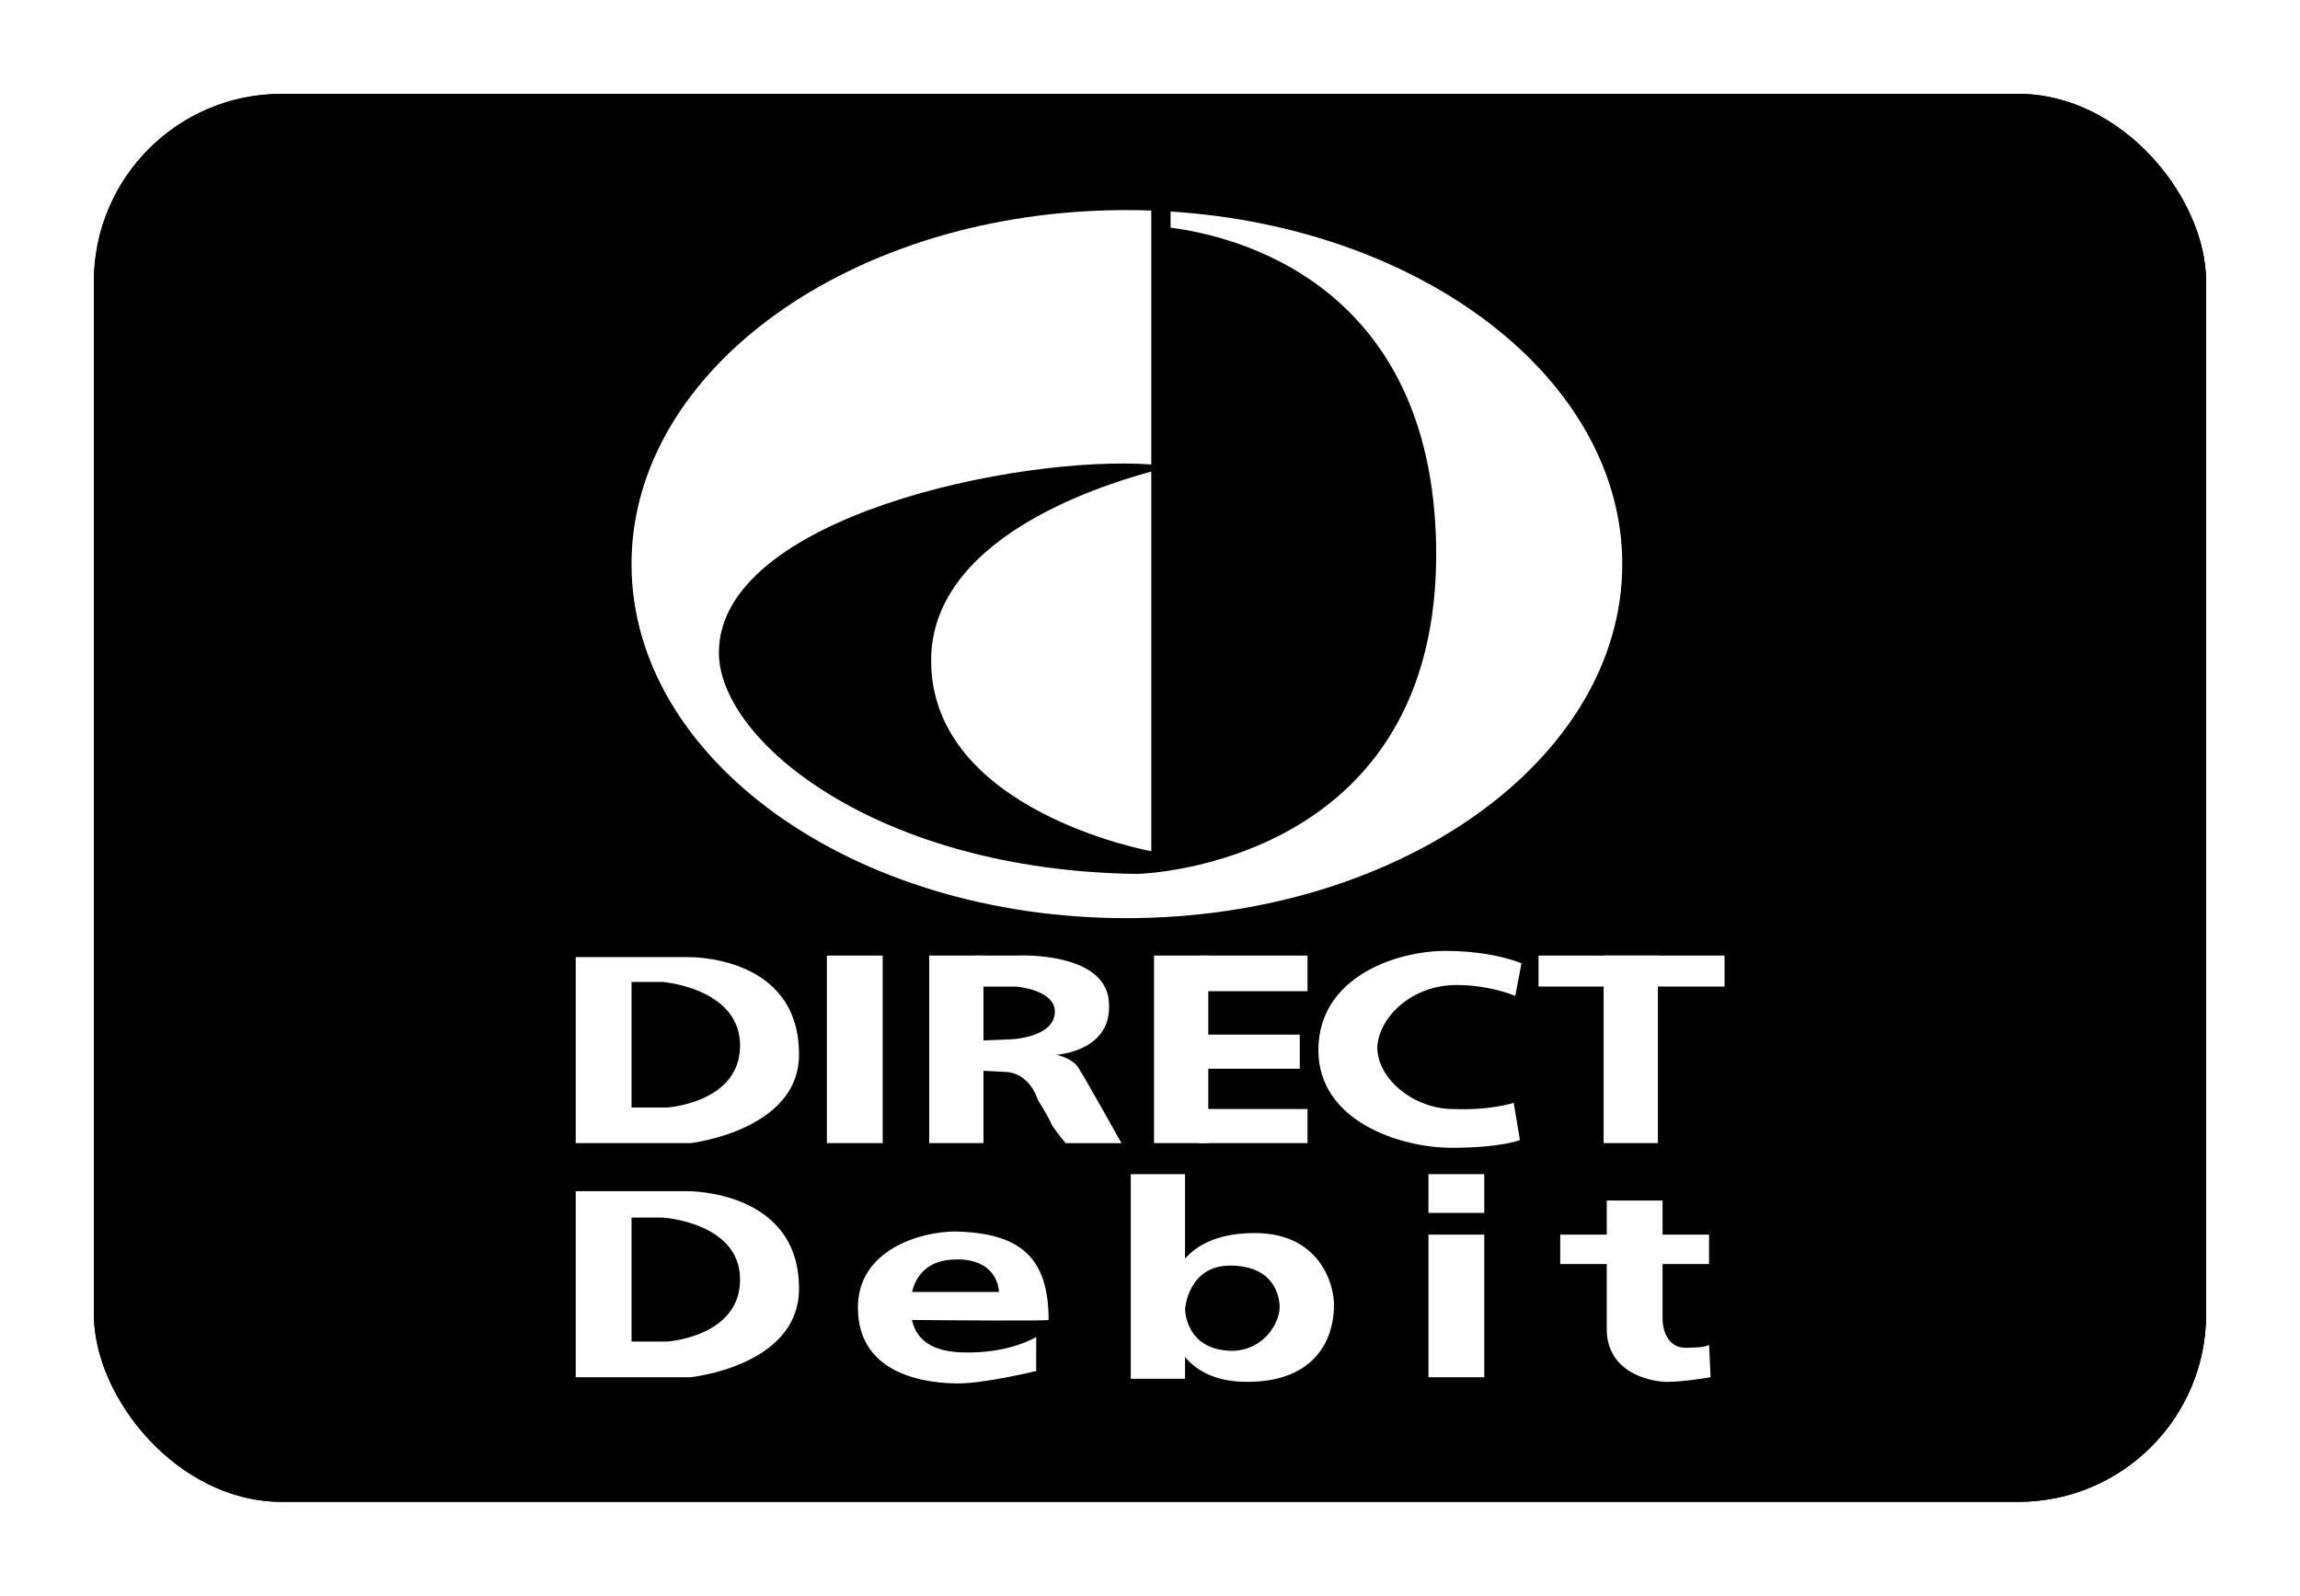 <?xml version="1.0" encoding="UTF-8"?>
<svg width="980px" height="680px" viewBox="0 0 980 680" version="1.1" xmlns="http://www.w3.org/2000/svg" xmlns:xlink="http://www.w3.org/1999/xlink">
    <title>EU Direct Debit alt3</title>
    <defs>
        <rect id="path-1" x="0" y="0" width="900" height="600" rx="80"></rect>
        <filter x="-6.7%" y="-10.0%" width="113.3%" height="120.0%" filterUnits="objectBoundingBox" id="filter-2">
            <feMorphology radius="2.5" operator="dilate" in="SourceAlpha" result="shadowSpreadOuter1"></feMorphology>
            <feOffset dx="0" dy="0" in="shadowSpreadOuter1" result="shadowOffsetOuter1"></feOffset>
            <feGaussianBlur stdDeviation="17.5" in="shadowOffsetOuter1" result="shadowBlurOuter1"></feGaussianBlur>
            <feColorMatrix values="0 0 0 0 0   0 0 0 0 0   0 0 0 0 0  0 0 0 0.5 0" type="matrix" in="shadowBlurOuter1"></feColorMatrix>
        </filter>
    </defs>
    <g id="EU-Direct-Debit-alt3" stroke="none" stroke-width="1" fill="none" fill-rule="evenodd">
        <g transform="translate(40, 40)">
            <g id="Rectangle">
                <use fill="black" fill-opacity="1" filter="url(#filter-2)" xlink:href="#path-1"></use>
                <use fill="#000000" fill-rule="evenodd" xlink:href="#path-1"></use>
            </g>
            <g id="Logo" transform="translate(205.309, 49.529)" fill="#FFFFFF" fill-rule="nonzero">
                <path d="M0,318.333 L47.565,318.333 C47.565,318.333 95.788,317.009 95.13,360.616 C94.468,392.324 48.885,397.609 48.885,397.609 L0,397.609 L0,318.333 Z M23.781,382.418 L38.976,382.418 C38.976,382.418 70.025,380.435 70.025,355.989 C70.025,331.55 36.993,328.905 36.993,328.905 L23.781,328.905 L23.781,382.418 Z M0,418.086 L47.565,418.086 C47.565,418.086 95.788,417.425 95.13,460.362 C94.468,492.739 48.885,497.363 48.885,497.363 L0,497.363 L0,418.086 L0,418.086 Z M23.781,482.16 L38.976,482.16 C38.976,482.16 70.025,480.181 70.025,455.738 C70.025,431.299 36.993,429.317 36.993,429.317 L23.781,429.317 L23.781,482.16 L23.781,482.16 Z M107.014,397.609 L130.799,397.609 L130.799,317.671 L107.014,317.671 L107.014,397.609 L107.014,397.609 Z M150.618,397.609 L173.736,397.609 L173.736,317.671 L150.618,317.671 L150.618,397.609 Z M246.406,397.609 L269.528,397.609 L269.528,317.671 L246.406,317.671 L246.406,397.609 Z M437.978,397.609 L461.104,397.609 L461.104,317.671 L437.978,317.671 L437.978,397.609 Z M363.333,497.363 L387.118,497.363 L387.118,436.585 L363.333,436.585 L363.333,497.363 Z M236.496,498.021 L259.618,498.021 L259.618,410.822 L236.496,410.822 L236.496,498.021 L236.496,498.021 Z M363.333,427.338 L387.118,427.338 L387.118,410.822 L363.333,410.822 L363.333,427.338 Z" id="Shape"></path>
                <path d="M265.566,332.87 L311.803,332.87 L311.803,317.671 L265.566,317.671 L265.566,332.87 Z M265.566,397.609 L311.803,397.609 L311.803,383.076 L265.566,383.076 L265.566,397.609 Z M262.259,365.902 L308.504,365.902 L308.504,351.361 L262.259,351.361 L262.259,365.902 Z M170.437,317.671 L188.273,317.671 C188.273,317.671 227.249,315.692 227.249,338.811 C227.907,358.634 204.789,359.958 204.789,359.958 C204.789,359.958 211.391,361.275 214.036,365.244 C216.677,369.205 232.535,397.613 232.535,397.613 L208.75,397.613 C208.75,397.613 204.785,392.99 202.806,389.683 C201.486,386.383 196.862,379.115 196.862,379.115 C196.862,379.115 193.559,367.223 182.329,367.223 C181.67,367.223 169.116,366.56 169.116,366.56 L169.116,354.014 L185.632,353.351 C185.632,353.351 203.468,352.689 204.13,342.121 C204.789,332.212 187.615,330.891 187.615,330.891 L170.44,330.891 L165.155,320.324 L170.437,317.671 L170.437,317.671 Z M400.327,334.849 L402.971,320.978 C402.971,320.978 391.079,315.692 370.602,315.692 C349.455,315.692 316.434,326.922 316.434,357.968 C316.434,388.358 351.441,399.592 373.243,399.592 C394.382,399.592 402.313,396.285 402.313,396.285 L399.668,380.431 C399.668,380.431 389.759,383.731 373.905,383.076 C357.389,383.076 341.535,370.522 341.535,356.647 C342.198,344.1 356.065,330.226 375.229,330.226 C389.759,330.226 400.327,334.849 400.327,334.849 Z M410.232,330.888 L489.508,330.888 L489.508,317.671 L410.232,317.671 L410.232,330.888 Z M419.487,449.14 L482.902,449.14 L482.902,436.585 L419.487,436.585 L419.487,449.14 Z" id="Shape"></path>
                <path d="M482.902,483.484 L483.564,497.359 C483.564,497.359 472.334,499.338 465.073,499.338 C457.805,499.338 439.306,495.376 439.306,476.878 L439.306,422.048 L463.091,422.048 L463.091,472.916 C463.091,472.916 463.091,484.808 473,484.808 C482.24,484.808 482.902,483.484 482.902,483.484 L482.902,483.484 Z M252.35,468.293 C252.35,468.293 249.713,435.923 289.343,435.923 C319.072,435.923 323.695,461.024 323.037,467.63 C323.037,474.237 320.4,499.338 286.044,499.338 C251.688,499.338 252.35,468.293 252.35,468.293 Z M280.096,486.129 C293.971,485.467 299.919,473.575 299.919,467.63 C299.919,462.345 297.274,449.79 278.771,449.79 C260.939,449.79 259.618,468.289 259.618,468.289 C259.618,468.289 259.618,486.129 280.096,486.129 Z M143.262,472.958 C144.647,479.252 149.293,486.3 164.492,486.791 C184.97,487.446 196.204,480.185 196.204,480.185 L196.204,494.714 C196.204,494.714 174.402,500 163.172,500 C152.604,500 120.231,498.021 120.231,467.63 C120.231,443.192 146.656,435.261 161.851,435.261 C188.935,435.923 201.489,445.829 201.489,472.916 C201.482,473.472 157.072,473.088 143.262,472.958 L143.262,472.958 Z M143.322,461.024 L180.346,461.024 C180.346,461.024 180.346,447.153 162.506,447.153 C149.624,447.153 144.875,454.429 143.322,461.024 Z M245.241,111.421 L245.241,273.208 C245.241,273.208 151.432,256.285 151.432,191.968 C151.432,140.681 220.875,118.073 245.241,111.421 Z M245.241,108.399 C188.859,104.316 61.006,130.749 61.006,188.585 C61.006,226.301 128.706,281.428 238.955,282.878 C243.308,282.878 368.543,278.041 366.61,143.616 C364.989,30.714 280.48,10.941 253.465,7.497 L253.465,0.613 C361.187,7.447 445.916,72.236 445.916,150.869 C445.916,234.038 351.137,301.734 234.601,301.734 C118.065,301.734 23.773,234.038 23.773,150.869 C23.773,67.7 118.065,0 234.601,0 C238.171,0 241.714,0.061 245.237,0.19 L245.237,108.399 L245.241,108.399 L245.241,108.399 Z" id="Shape"></path>
            </g>
        </g>
    </g>
</svg>